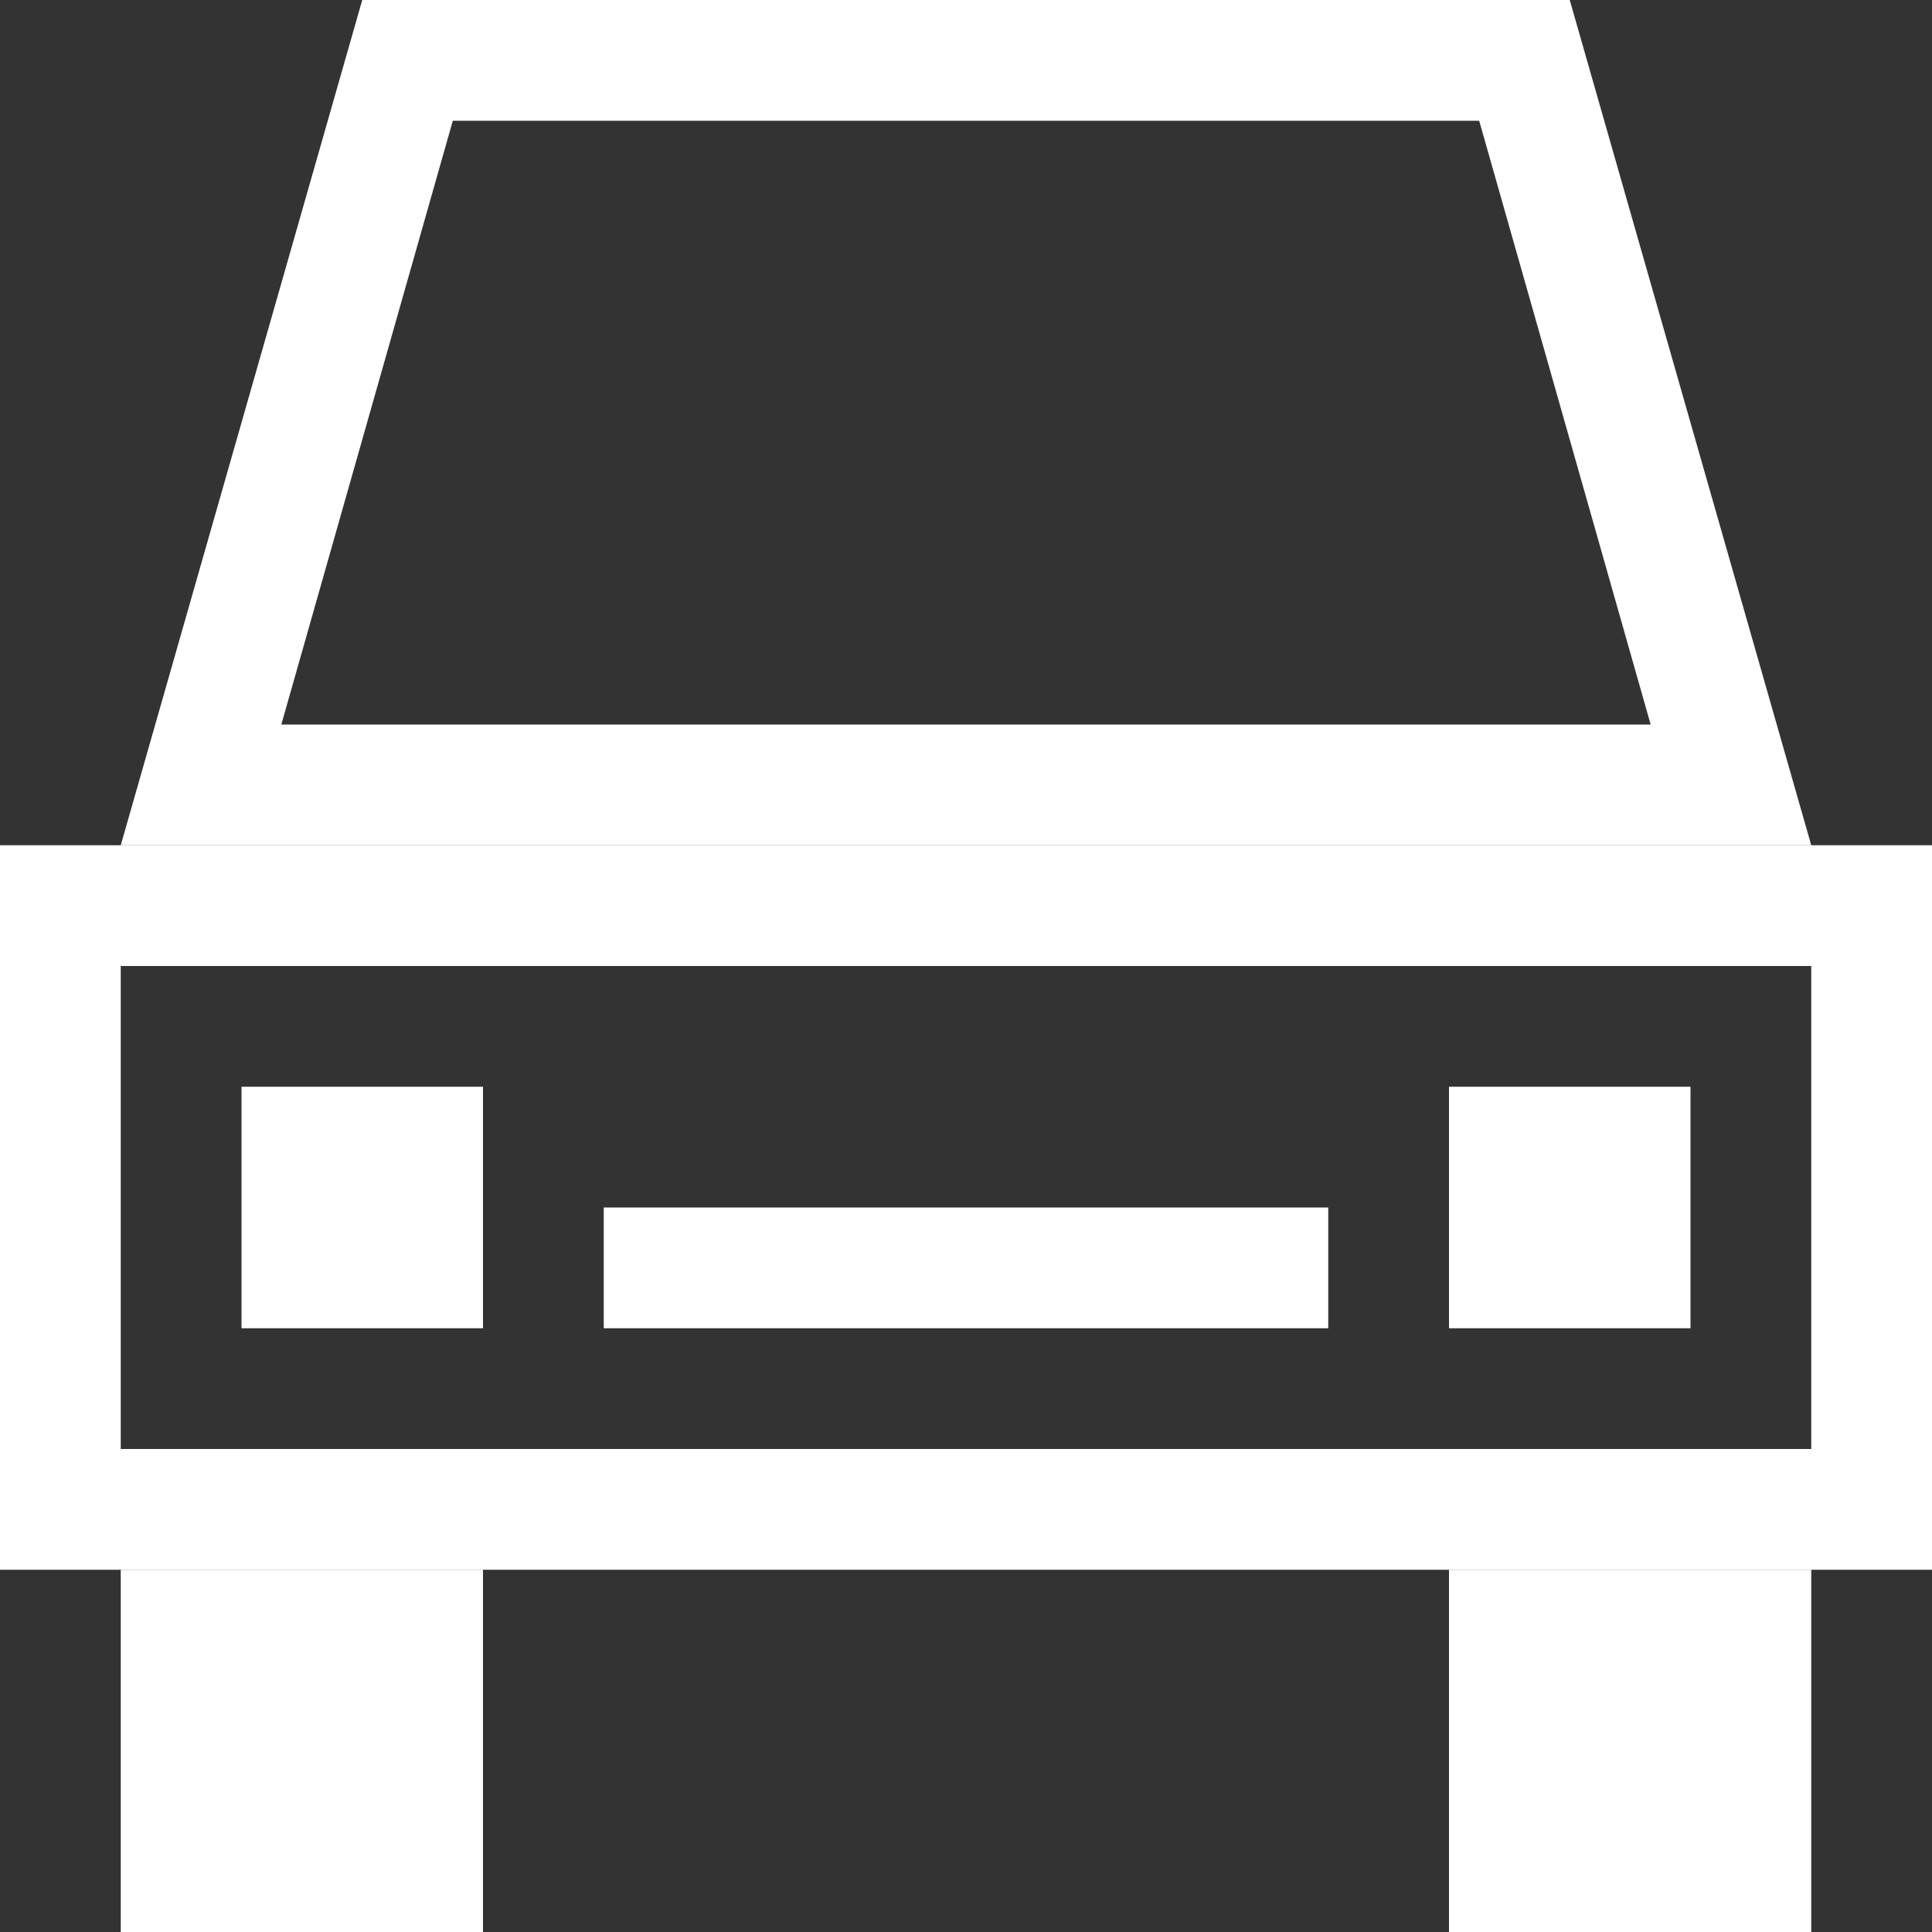 <svg width="16" height="16" viewBox="0 0 16 16" fill="none" xmlns="http://www.w3.org/2000/svg">
<rect x="0" y="0" width="16" height="16" fill="#333333" stroke="none"/>
<path d="M4 16V13H1V16H4Z" fill="white"/>
<path d="M15 16V13H12V16H15Z" fill="white"/>
<path d="M15 8V12H1V8H15ZM16 7H0V13H16V7Z" fill="white"/>
<path d="M12.25 1L13.67 6H2.33L3.75 1H12.25ZM13 0H3L1 7H15L13 0Z" fill="white"/>
<path d="M4 9H2V11H4V9Z" fill="white"/>
<path d="M14 9H12V11H14V9Z" fill="white"/>
<path d="M11 10H5V11H11V10Z" fill="white"/>
</svg>
